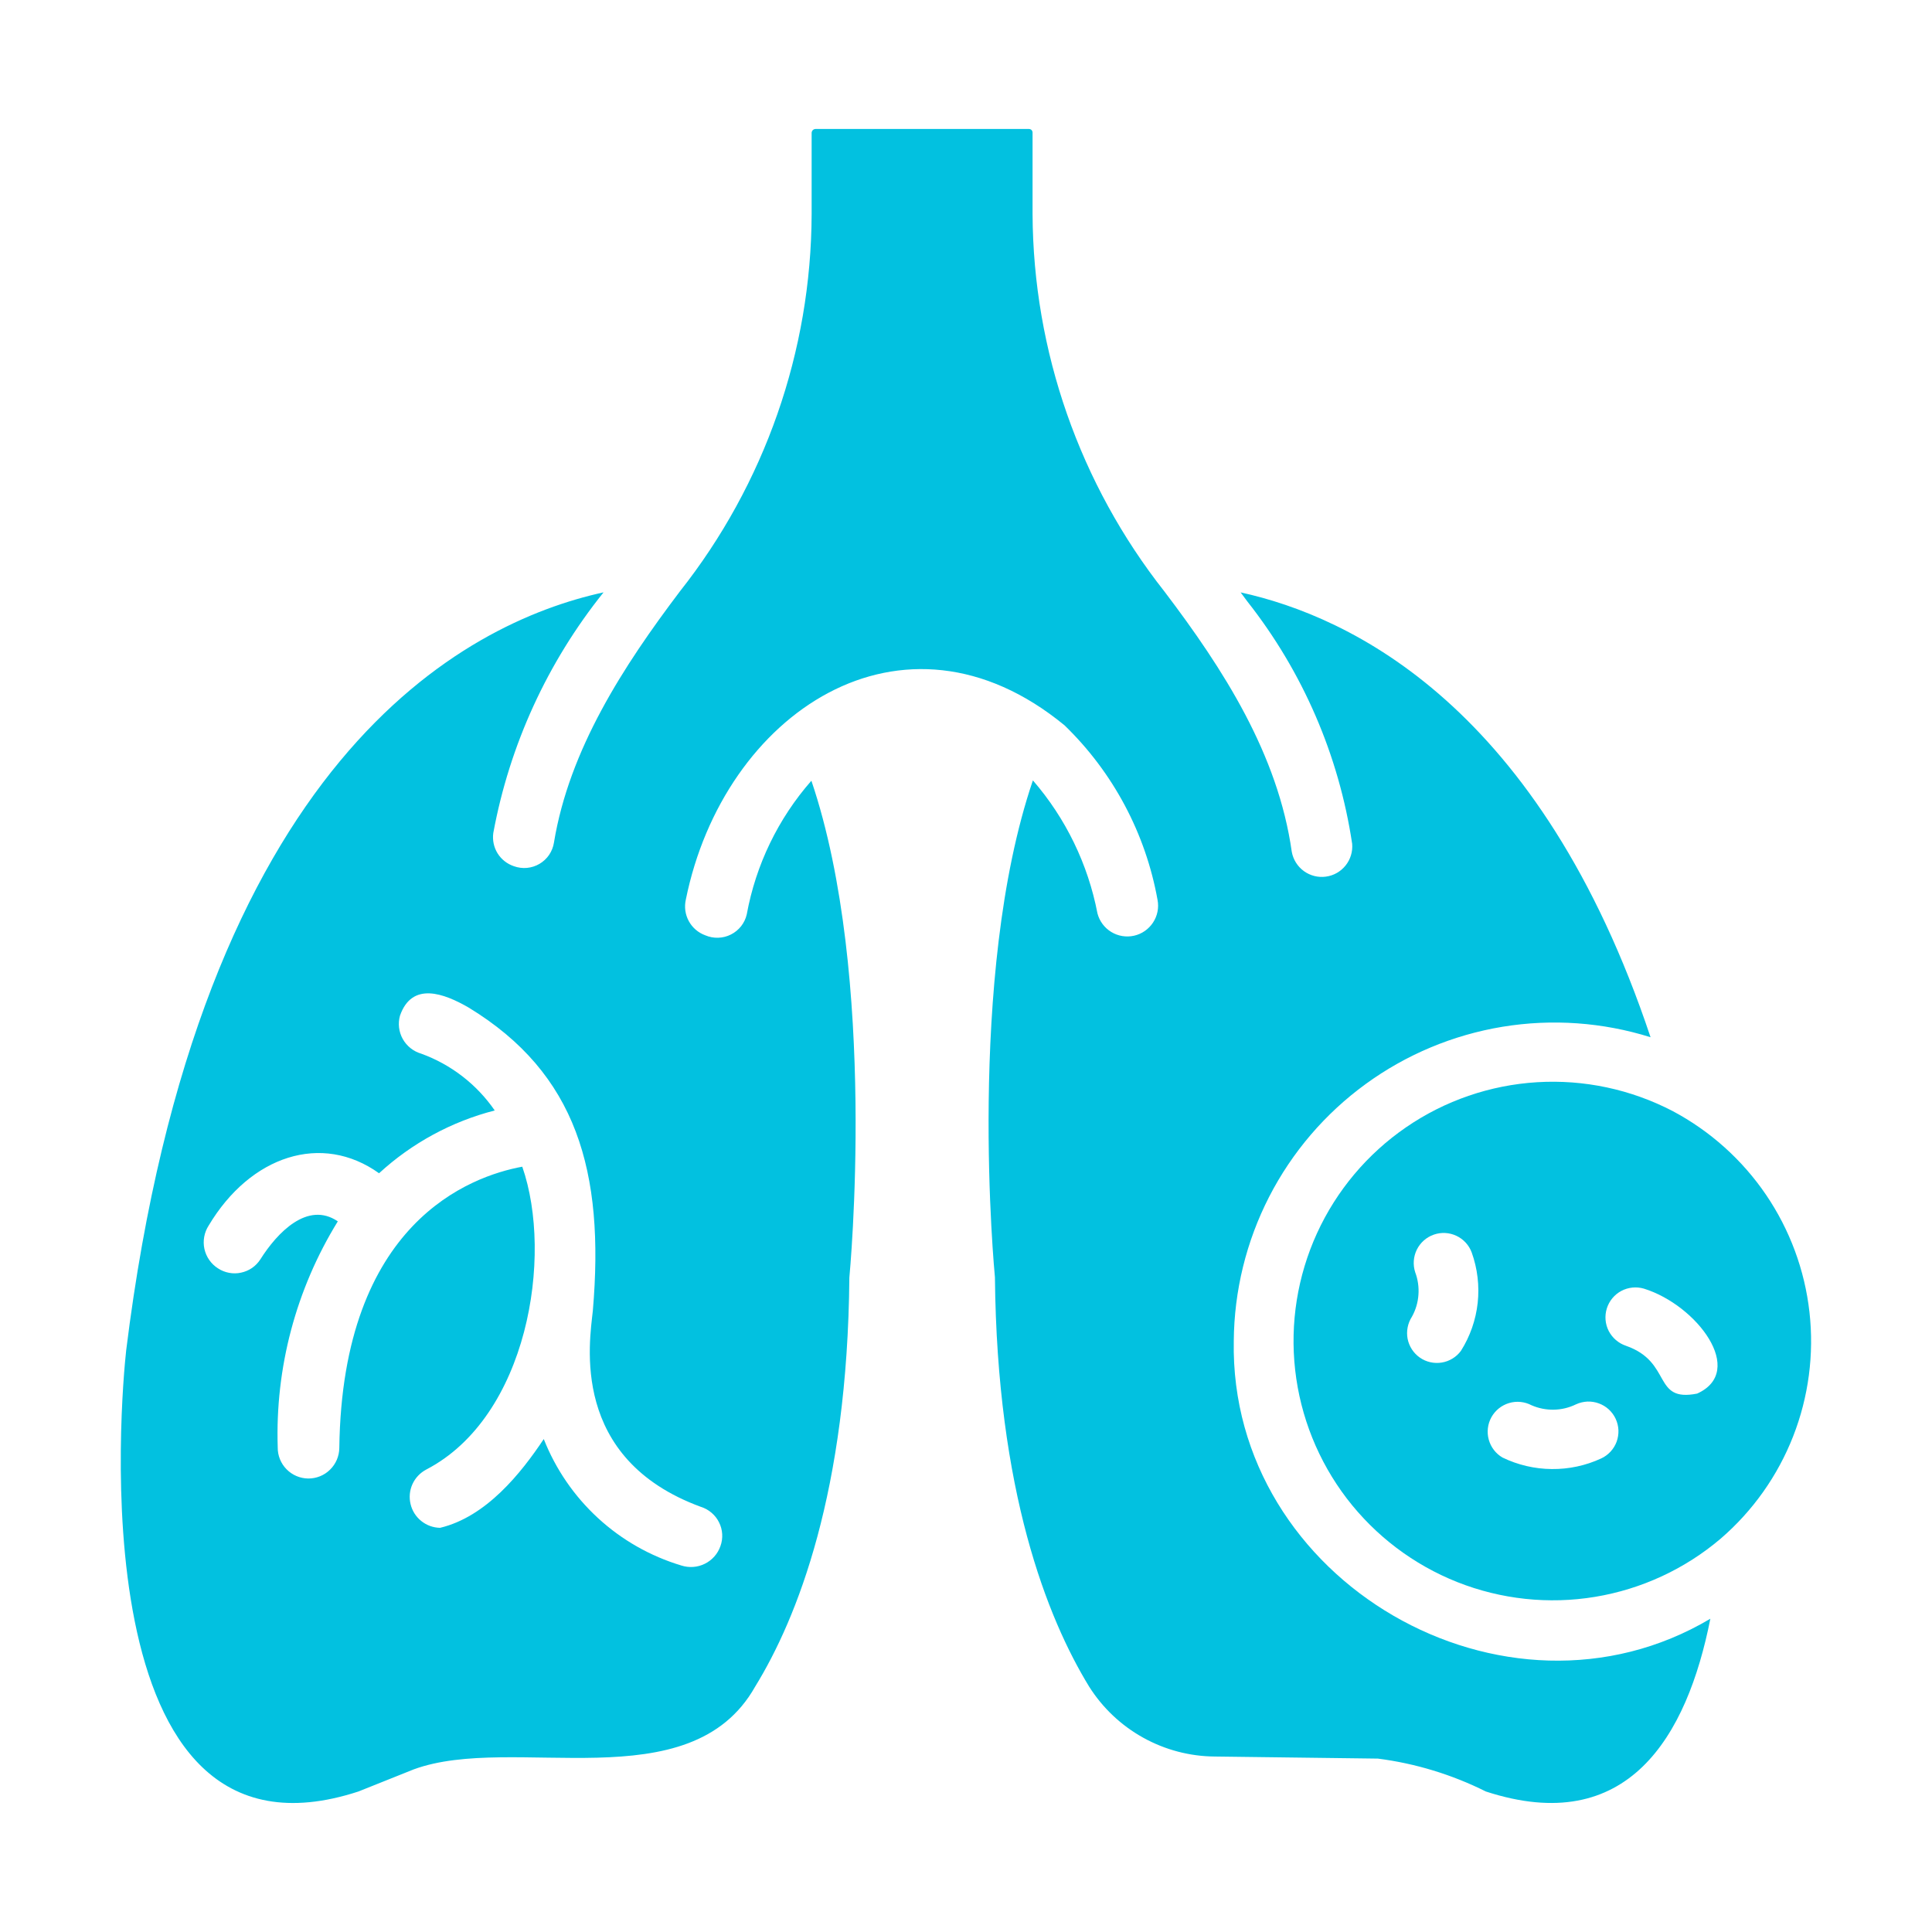 <svg width="40" height="40" viewBox="0 0 40 40" fill="none" xmlns="http://www.w3.org/2000/svg">
<g id="fi_13140477">
<path id="Vector" d="M34.63 23.003C33.766 22.554 32.797 22.347 31.825 22.406C30.853 22.465 29.915 22.787 29.113 23.338C28.31 23.889 27.672 24.648 27.267 25.533C26.862 26.419 26.706 27.398 26.815 28.365C26.924 29.333 27.294 30.252 27.885 31.026C28.477 31.799 29.268 32.397 30.173 32.756C31.078 33.114 32.064 33.22 33.025 33.061C33.985 32.902 34.885 32.485 35.626 31.855C36.291 31.281 36.805 30.555 37.125 29.738C37.445 28.921 37.561 28.038 37.463 27.166C37.365 26.294 37.055 25.459 36.562 24.734C36.068 24.009 35.405 23.415 34.63 23.003ZM30.247 27.968C30.152 28.097 30.009 28.184 29.851 28.21C29.692 28.236 29.529 28.2 29.397 28.108C29.265 28.016 29.174 27.876 29.143 27.718C29.113 27.561 29.145 27.397 29.232 27.262C29.31 27.122 29.356 26.968 29.367 26.808C29.379 26.649 29.356 26.489 29.3 26.34C29.25 26.186 29.262 26.018 29.334 25.872C29.406 25.727 29.532 25.615 29.685 25.562C29.838 25.508 30.006 25.517 30.153 25.586C30.3 25.655 30.414 25.779 30.47 25.931C30.59 26.265 30.632 26.622 30.594 26.975C30.555 27.328 30.437 27.667 30.247 27.968ZM33.15 30.196C32.83 30.344 32.48 30.419 32.127 30.415C31.774 30.412 31.426 30.331 31.108 30.177C30.968 30.096 30.866 29.962 30.823 29.806C30.78 29.65 30.8 29.483 30.878 29.342C30.957 29.2 31.088 29.095 31.243 29.049C31.398 29.002 31.565 29.019 31.708 29.094C31.854 29.158 32.012 29.189 32.171 29.186C32.331 29.183 32.487 29.145 32.63 29.075C32.704 29.041 32.784 29.022 32.865 29.018C32.946 29.015 33.027 29.028 33.103 29.056C33.179 29.084 33.249 29.126 33.309 29.181C33.368 29.236 33.417 29.302 33.451 29.376C33.485 29.449 33.504 29.529 33.508 29.61C33.511 29.691 33.498 29.772 33.471 29.848C33.443 29.924 33.4 29.994 33.345 30.054C33.29 30.113 33.224 30.162 33.15 30.196ZM35.137 28.853C34.206 29.037 34.632 28.201 33.664 27.863C33.51 27.811 33.382 27.701 33.307 27.557C33.233 27.412 33.219 27.244 33.268 27.088C33.317 26.933 33.425 26.803 33.568 26.727C33.712 26.651 33.88 26.634 34.036 26.68C35.134 27.021 36.164 28.391 35.137 28.853Z" fill="#02C1E0"/>
<path id="Vector_2" d="M25.544 27.763C25.552 26.725 25.802 25.703 26.276 24.779C26.75 23.856 27.434 23.056 28.273 22.445C29.113 21.833 30.083 21.427 31.108 21.258C32.132 21.09 33.182 21.164 34.173 21.475C31.889 14.635 27.977 12.766 25.686 12.265L25.823 12.45C26.971 13.906 27.72 15.636 27.995 17.47C28.009 17.632 27.96 17.793 27.859 17.919C27.757 18.046 27.611 18.129 27.45 18.15C27.289 18.172 27.126 18.13 26.995 18.035C26.864 17.939 26.774 17.797 26.745 17.637C26.46 15.619 25.334 13.861 24.108 12.246C22.353 10.02 21.392 7.27 21.378 4.434V2.745C21.378 2.725 21.37 2.706 21.357 2.692C21.343 2.678 21.324 2.671 21.304 2.67H16.885C16.864 2.671 16.843 2.679 16.828 2.694C16.813 2.709 16.805 2.73 16.804 2.751V4.434C16.795 7.27 15.834 10.021 14.075 12.246C12.905 13.793 11.785 15.52 11.469 17.445C11.455 17.536 11.42 17.623 11.369 17.699C11.317 17.775 11.249 17.838 11.17 17.885C11.09 17.932 11.002 17.96 10.91 17.969C10.819 17.977 10.726 17.965 10.64 17.934C10.5 17.887 10.38 17.793 10.302 17.668C10.224 17.542 10.193 17.393 10.213 17.247C10.55 15.423 11.335 13.711 12.496 12.264C9.606 12.896 4.128 15.718 2.612 27.961C2.516 28.827 1.579 39.001 7.421 37.091L8.566 36.633C10.621 35.878 14.285 37.314 15.635 34.919C16.507 33.501 17.547 30.877 17.585 26.451C17.591 26.383 18.179 20.237 16.799 16.164C16.111 16.948 15.649 17.904 15.461 18.93C15.441 19.02 15.4 19.104 15.344 19.176C15.287 19.248 15.215 19.307 15.133 19.348C15.051 19.39 14.96 19.412 14.869 19.415C14.777 19.418 14.685 19.4 14.601 19.364C14.456 19.311 14.335 19.207 14.261 19.071C14.187 18.936 14.165 18.778 14.199 18.627C14.979 14.765 18.693 12.264 22.041 15.018C23.046 15.992 23.719 17.256 23.966 18.633C23.997 18.796 23.963 18.963 23.872 19.101C23.781 19.239 23.64 19.337 23.479 19.373C23.317 19.409 23.148 19.381 23.007 19.295C22.866 19.209 22.764 19.072 22.722 18.912C22.526 17.892 22.065 16.942 21.385 16.157C19.999 20.23 20.593 26.383 20.599 26.445C20.642 30.877 21.682 33.501 22.549 34.919C22.827 35.359 23.211 35.723 23.667 35.976C24.122 36.229 24.634 36.364 25.155 36.367L28.528 36.41C29.306 36.51 30.061 36.74 30.763 37.091C33.703 38.051 34.928 35.952 35.411 33.514C31.165 36.037 25.45 32.742 25.544 27.763ZM14.514 31.199C14.595 31.224 14.669 31.266 14.733 31.321C14.797 31.376 14.85 31.443 14.887 31.519C14.925 31.594 14.947 31.677 14.952 31.761C14.957 31.845 14.945 31.93 14.916 32.01C14.861 32.169 14.745 32.301 14.593 32.376C14.442 32.451 14.267 32.464 14.106 32.412C13.464 32.219 12.874 31.884 12.381 31.43C11.888 30.977 11.504 30.417 11.258 29.794C10.788 30.499 10.07 31.403 9.111 31.632C8.968 31.629 8.831 31.579 8.721 31.49C8.61 31.401 8.532 31.277 8.5 31.139C8.467 31.001 8.481 30.855 8.54 30.726C8.599 30.597 8.7 30.491 8.826 30.425C10.925 29.334 11.46 26.012 10.813 24.155C9.742 24.353 7.086 25.306 7.025 29.979C7.023 30.148 6.954 30.31 6.833 30.428C6.713 30.547 6.55 30.612 6.381 30.611C6.212 30.609 6.05 30.54 5.932 30.419C5.814 30.299 5.748 30.136 5.75 29.967C5.696 28.319 6.128 26.691 6.994 25.287C6.369 24.86 5.737 25.523 5.391 26.073C5.345 26.144 5.287 26.204 5.218 26.252C5.149 26.299 5.071 26.332 4.99 26.349C4.908 26.367 4.824 26.368 4.742 26.352C4.66 26.337 4.581 26.305 4.512 26.259C4.441 26.214 4.38 26.155 4.332 26.086C4.284 26.017 4.25 25.939 4.232 25.857C4.214 25.774 4.213 25.689 4.228 25.607C4.243 25.524 4.274 25.445 4.32 25.374C5.187 23.923 6.663 23.443 7.848 24.291C8.527 23.667 9.35 23.22 10.243 22.991C9.87 22.45 9.338 22.039 8.721 21.815C8.559 21.768 8.422 21.659 8.339 21.512C8.257 21.365 8.236 21.191 8.281 21.029C8.529 20.317 9.191 20.564 9.705 20.862C11.939 22.223 12.521 24.254 12.274 27.138C12.205 27.788 11.791 30.202 14.514 31.199Z" fill="#02C1E0"/>
</g>
</svg>
